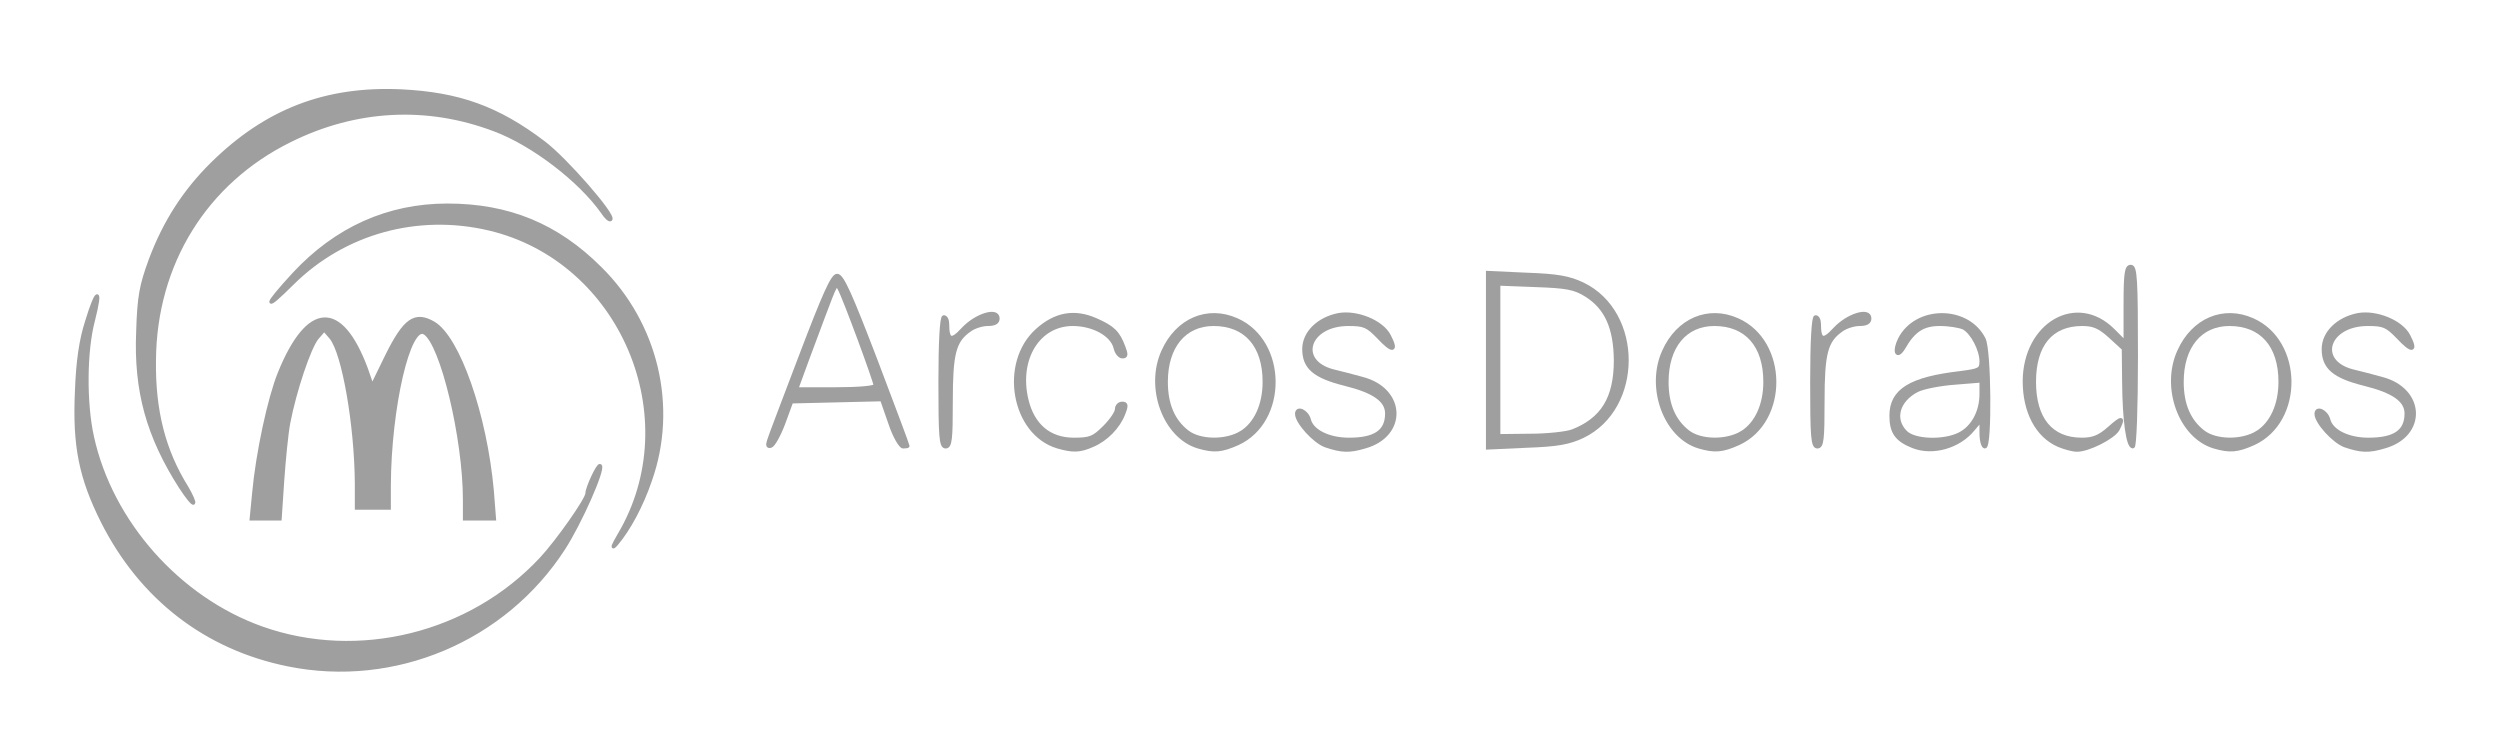 <?xml version="1.0" encoding="utf-8"?>
<!DOCTYPE svg PUBLIC "-//W3C//DTD SVG 1.0//EN" "http://www.w3.org/TR/2001/REC-SVG-20010904/DTD/svg10.dtd">
<svg version="1.0" xmlns="http://www.w3.org/2000/svg" width="694px" height="210px" viewBox="0 0 694 210" preserveAspectRatio="xMidYMid meet">
 <g fill="#9f9f9f" stroke="#9f9f9f" stroke-width="1">
  <path d="M293.6 124 c-12.4 -3.7 -15.8 -23.2 -5.7 -32.3 5.1 -4.6 10.4 -5.5 16.3 -2.9 4.8 2.1 6.2 3.5 7.7 7.5 0.8 2.1 0.8 2.7 -0.3 2.7 -0.8 0 -1.7 -1.1 -2 -2.5 -0.9 -3.6 -6.1 -6.5 -11.8 -6.5 -9.6 0 -15.5 9.7 -12.8 21 1.7 7.1 6.3 11 13.1 11 4.5 0 5.5 -0.4 8.5 -3.4 1.9 -1.9 3.4 -4.1 3.4 -5 0 -0.9 0.7 -1.6 1.5 -1.6 1.2 0 1.3 0.5 0.4 2.8 -1.4 3.7 -4.8 7.2 -8.6 8.8 -3.6 1.6 -5.5 1.6 -9.7 0.4z"/>
  <path d="M332.6 124 c-9.3 -2.8 -14.3 -16.4 -9.7 -26.5 3.9 -8.7 12.3 -12.3 20.4 -8.7 13.6 6 13.8 28.1 0.3 34.3 -4.5 2 -6.6 2.2 -11 0.9z m12 -3.9 c4 -2.5 6.4 -7.7 6.4 -14.1 0 -10.1 -5.2 -16 -14.1 -16 -8.1 0 -13.2 6.2 -13.2 16 0 6.2 1.9 10.8 5.9 13.9 3.5 2.7 10.7 2.8 15 0.2z"/>
  <path d="M368 123.7 c-3.1 -1.1 -8 -6.5 -8 -8.8 0 -2 2.8 -0.7 3.4 1.6 0.8 3.2 5.4 5.5 11.1 5.5 7.2 0 10.5 -2.2 10.5 -7.2 0 -3.7 -3.6 -6.2 -11.7 -8.2 -8.4 -2.1 -11.3 -4.6 -11.3 -9.7 0 -4.5 4 -8.4 9.6 -9.5 5 -0.9 12 1.9 14 5.8 2.3 4.4 1 4.6 -2.9 0.4 -3.1 -3.2 -4 -3.6 -8.4 -3.6 -11.2 0 -14.5 10.3 -4.3 13 2.2 0.5 5.9 1.5 8.1 2.1 11.7 3 12.2 15.7 0.8 18.9 -4.3 1.3 -6.5 1.2 -10.9 -0.3z"/>
  <path d="M471.6 124 c-9.3 -2.8 -14.3 -16.4 -9.7 -26.5 3.9 -8.7 12.3 -12.3 20.4 -8.7 13.6 6 13.8 28.1 0.3 34.3 -4.5 2 -6.6 2.2 -11 0.9z m12 -3.9 c4 -2.5 6.4 -7.7 6.4 -14.1 0 -10.1 -5.2 -16 -14.1 -16 -8.1 0 -13.2 6.2 -13.2 16 0 6.2 1.9 10.8 5.9 13.9 3.5 2.7 10.7 2.8 15 0.2z"/>
  <path d="M531 123.9 c-4.5 -1.8 -6 -3.9 -6 -8.5 0 -7 5.3 -10.3 19.3 -11.9 5.2 -0.7 5.7 -0.9 5.7 -3.2 0 -3.2 -2.5 -8 -4.9 -9.3 -1.1 -0.5 -4 -1 -6.6 -1 -4.7 0 -7.3 1.7 -10.1 6.6 -1.9 3.1 -2.7 0.9 -1 -2.5 4.6 -8.9 18.8 -8.9 23.3 0 1.6 3 1.8 29.9 0.3 29.9 -0.5 0 -1 -1.7 -1 -3.7 l0 -3.8 -2.3 2.7 c-3.9 4.8 -11.2 6.9 -16.7 4.7z m13 -3.4 c3.7 -1.9 6 -6.2 6 -11.1 l0 -3.7 -7.4 0.6 c-4 0.3 -8.8 1.2 -10.5 2.1 -5.3 2.8 -6.7 8 -3.1 11.6 2.5 2.5 10.7 2.7 15 0.5z"/>
  <path d="M571.5 123.6 c-6 -2.6 -9.5 -9.3 -9.5 -17.8 0.1 -15.9 14.5 -24.2 24.6 -14.1 l3.4 3.4 0 -10.6 c0 -8.7 0.3 -10.5 1.5 -10.5 1.3 0 1.5 3.4 1.5 25 0 14.4 -0.4 25 -0.9 25 -1.4 0 -2.4 -7.3 -2.5 -17.8 l-0.1 -9.4 -3.7 -3.4 c-3 -2.7 -4.6 -3.4 -7.8 -3.4 -8.6 0 -13.3 5.7 -13.3 16 0 10.3 4.7 16 13.2 16 3.1 0 4.9 -0.7 7.6 -3.1 3.6 -3.2 4.2 -3.2 2.4 0.3 -1.2 2.2 -8.3 5.8 -11.4 5.7 -1.1 0 -3.3 -0.6 -5 -1.3z"/>
  <path d="M614.6 124 c-9.3 -2.8 -14.3 -16.4 -9.7 -26.5 3.9 -8.7 12.3 -12.3 20.4 -8.7 13.6 6 13.8 28.1 0.3 34.3 -4.5 2 -6.6 2.2 -11 0.9z m12 -3.9 c4 -2.5 6.4 -7.7 6.4 -14.1 0 -10.1 -5.2 -16 -14.1 -16 -8.1 0 -13.2 6.2 -13.2 16 0 6.2 1.9 10.8 5.9 13.9 3.5 2.7 10.7 2.8 15 0.2z"/>
  <path d="M651 123.7 c-3.1 -1.1 -8 -6.5 -8 -8.8 0 -2 2.8 -0.7 3.4 1.6 0.8 3.2 5.4 5.5 11.1 5.5 7.2 0 10.5 -2.2 10.5 -7.2 0 -3.7 -3.6 -6.2 -11.7 -8.2 -8.4 -2.1 -11.3 -4.6 -11.3 -9.7 0 -4.5 4 -8.4 9.6 -9.5 5 -0.9 12 1.9 14 5.8 2.3 4.4 1 4.6 -2.9 0.4 -3.1 -3.2 -4 -3.6 -8.4 -3.6 -11.2 0 -14.5 10.3 -4.3 13 2.2 0.5 5.9 1.5 8.1 2.1 11.7 3 12.2 15.7 0.8 18.9 -4.3 1.3 -6.5 1.2 -10.9 -0.3z"/>
  <path d="M213.4 122.4 c0.3 -1.1 4.4 -11.8 9 -23.9 6.4 -16.8 8.7 -22 10 -22 1.4 0 3.8 5.5 10.7 23.5 4.9 12.9 8.9 23.6 8.9 23.8 0 0.1 -0.6 0.2 -1.3 0.2 -0.7 0 -2.4 -2.9 -3.6 -6.5 l-2.3 -6.6 -12.6 0.3 -12.5 0.3 -2.2 6 c-1.2 3.2 -2.8 6.1 -3.5 6.3 -0.8 0.3 -1 -0.2 -0.6 -1.4z m29.6 -15.4 c0 -1.1 -8.7 -24.7 -10 -26.9 -0.9 -1.7 -1 -1.4 -4.5 7.9 -0.7 1.9 -2.7 7.2 -4.4 11.8 l-3 8.2 10.9 0 c6.3 0 11 -0.4 11 -1z"/>
  <path d="M261 106 c0 -11.3 0.4 -18 1 -18 0.6 0 1 0.9 1 1.9 0 4.6 1.1 5 4.3 1.5 3.6 -3.9 9.7 -5.8 9.7 -3 0 1.1 -0.9 1.6 -2.8 1.6 -1.5 0 -3.8 0.7 -5 1.6 -4.3 3 -5.2 6.4 -5.2 19.9 0 10.4 -0.2 12.5 -1.5 12.5 -1.3 0 -1.5 -2.7 -1.5 -18z"/>
  <path d="M413 100 l0 -24.3 10.8 0.5 c8.6 0.3 11.8 0.9 15.6 2.7 16.3 7.9 16.3 34.3 0 42.2 -3.8 1.8 -7 2.4 -15.6 2.7 l-10.8 0.5 0 -24.3z m23.5 19.7 c8.4 -3.3 12 -9.2 12 -19.7 -0.1 -9.1 -2.6 -14.6 -8.2 -18.1 -3.2 -2 -5.5 -2.4 -14 -2.7 l-10.3 -0.4 0 21.1 0 21.1 8.8 -0.1 c4.8 0 10.1 -0.6 11.7 -1.2z"/>
  <path d="M503 106 c0 -11.3 0.4 -18 1 -18 0.6 0 1 0.9 1 1.9 0 4.6 1.1 5 4.3 1.5 3.6 -3.9 9.7 -5.8 9.7 -3 0 1.1 -0.9 1.6 -2.8 1.6 -1.5 0 -3.8 0.7 -5 1.6 -4.3 3 -5.2 6.4 -5.2 19.9 0 10.4 -0.2 12.5 -1.5 12.5 -1.3 0 -1.5 -2.7 -1.5 -18z"/>
 </g>
 <g fill="#9f9f9f" stroke="#9f9f9f" stroke-width="1">
  <path d="M80 184.5 c-22.8 -4.6 -40.8 -18.5 -51.5 -39.7 -6.1 -12.2 -7.9 -21 -7.2 -36.2 0.3 -8.5 1.2 -14.3 2.8 -19.3 2.8 -9.2 4.1 -9.6 1.8 -0.5 -2.3 8.5 -2.4 23.1 -0.3 32.5 5.2 23.7 24 44.9 47.1 53.1 26.8 9.5 57.9 1.8 77.5 -19.2 4.5 -4.8 12.8 -16.6 12.8 -18.2 0 -1.6 3.1 -8.2 3.6 -7.7 1 1 -5.6 15.9 -10.2 23 -16.4 25.3 -46.9 38.2 -76.4 32.2z"/>
  <path d="M171.9 148.5 c19.3 -32.5 0.7 -76.3 -36.1 -85 -19.9 -4.7 -40.3 1 -54.5 15 -8.2 8.2 -8 6.6 0.3 -2.4 11.7 -12.6 26.1 -19.1 42.6 -19.1 16.9 0 30.4 5.5 42.4 17.5 15.6 15.4 21.1 38.4 13.9 58.8 -2.4 7.1 -6 13.7 -9.4 17.7 -1.4 1.6 -1 0.6 0.8 -2.5z"/>
  <path d="M70.5 136.8 c1 -11 4.3 -26.3 7.1 -33.2 7.9 -19.5 17 -20 24 -1.3 l1.7 4.9 4.1 -8.4 c5 -10.1 7.8 -12 12.9 -9.1 6.9 4 14.4 25.5 16.3 46.6 l0.6 7.7 -4.1 0 -4.1 0 0 -5.3 c0 -17 -6.3 -43.3 -11.1 -46.3 -4.4 -2.7 -9.8 20.7 -9.9 42.4 l0 6.2 -4.5 0 -4.5 0 0 -6.7 c-0.1 -16.3 -3.6 -36.4 -7.1 -40.6 l-1.9 -2.2 -2 2.3 c-2.2 2.7 -6.2 14.7 -7.9 23.5 -0.6 3.1 -1.3 10.5 -1.7 16.2 l-0.7 10.5 -3.9 0 -4 0 0.7 -7.2z"/>
  <path d="M50.2 135.3 c-9.1 -14.2 -12.6 -26.8 -11.9 -43.3 0.3 -9.8 0.9 -12.8 3.5 -19.9 3.9 -10.4 9.4 -19 17.1 -26.6 15 -14.8 31.6 -21.2 52.6 -20.2 15.8 0.8 26.6 4.6 39.4 14.3 6 4.5 19.7 20.2 18.6 21.3 -0.3 0.3 -1.3 -0.6 -2.2 -2 -6.2 -8.8 -19.3 -18.9 -30 -22.9 -18.7 -7.1 -38.5 -6.1 -56.8 3 -23.5 11.6 -37.5 34.2 -37.7 61 -0.2 14.1 2.7 25.2 9 35.3 1.3 2.2 2.1 4.1 1.9 4.3 -0.2 0.3 -1.8 -1.7 -3.5 -4.3z"/>
 </g>
</svg>
